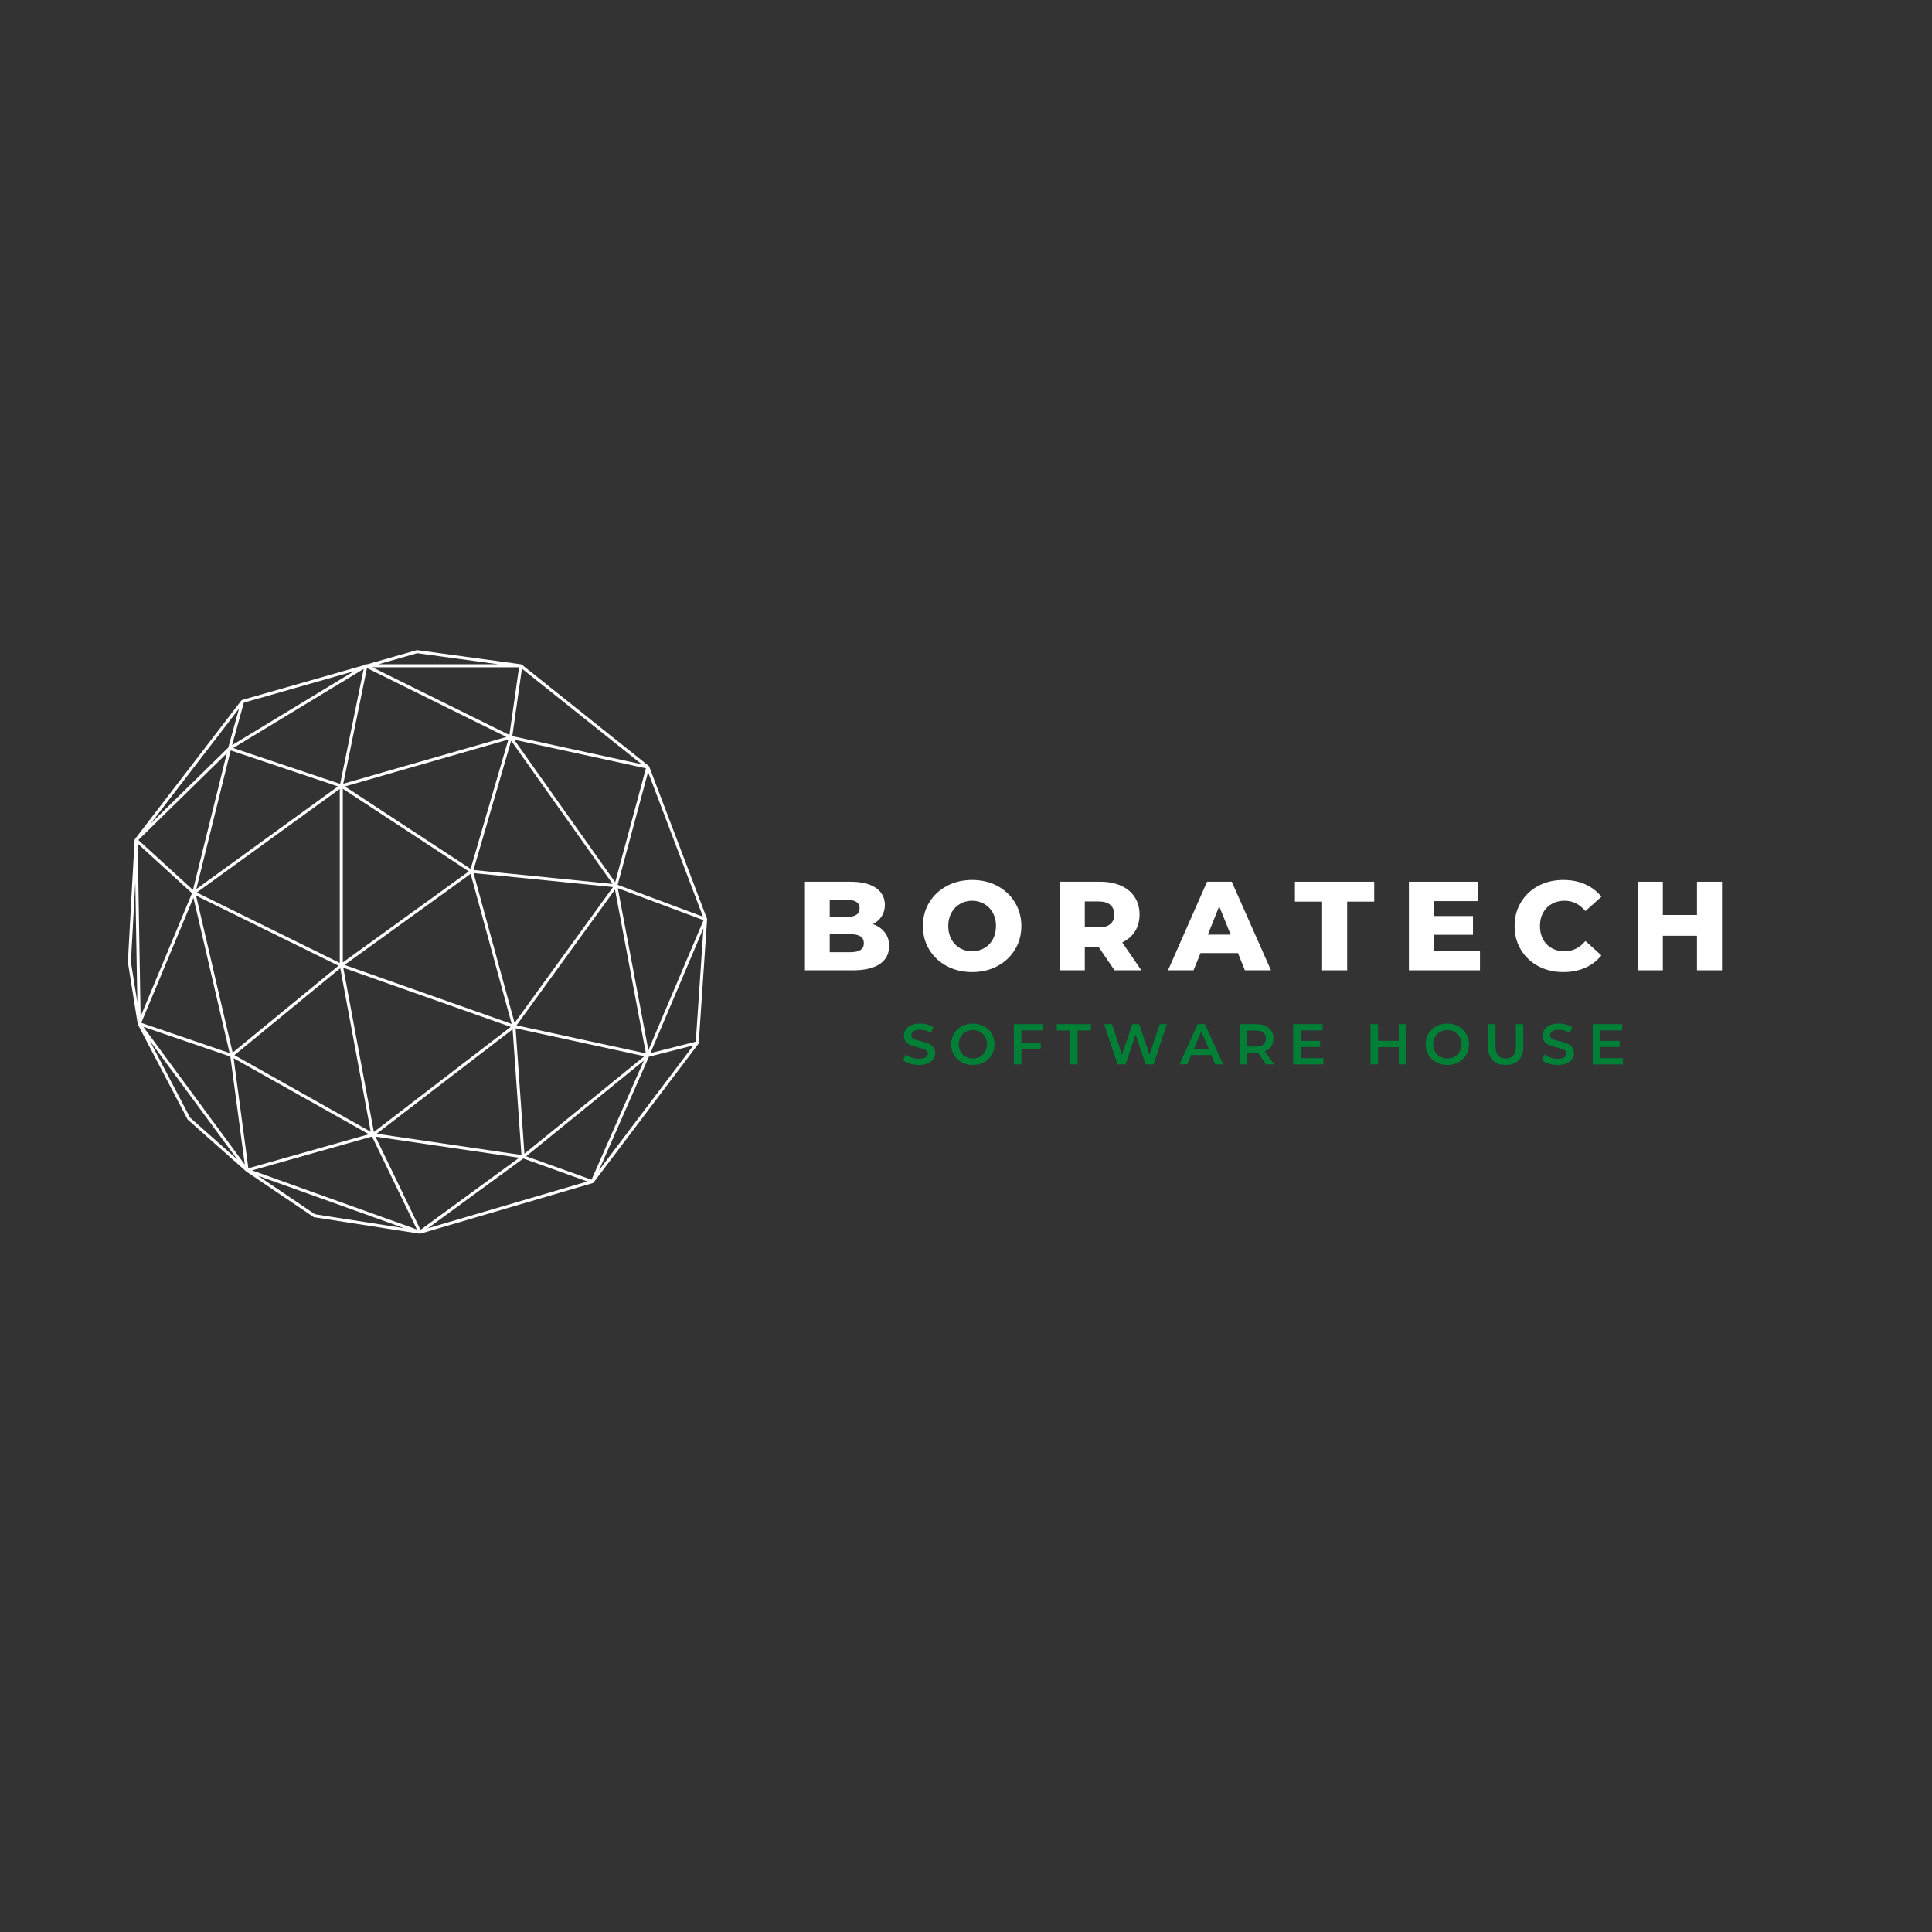 <svg xmlns="http://www.w3.org/2000/svg" xmlns:xlink="http://www.w3.org/1999/xlink" width="500" zoomAndPan="magnify" viewBox="0 0 375 375" height="500" preserveAspectRatio="xMidYMid meet" version="1.0"><rect x="0" y="0" width="375" height="375" fill="#333333" stroke="none"/><defs><g/><clipPath id="e7c05b87d6"><path d="M 24.789 126.188 L 137.289 126.188 L 137.289 239.438 L 24.789 239.438 Z M 24.789 126.188 " clip-rule="nonzero"/></clipPath></defs><g clip-path="url(#e7c05b87d6)"><path fill="#ffffff" d="M 137.246 178.457 C 137.25 178.418 137.242 178.375 137.227 178.34 C 137.227 178.336 137.23 178.336 137.227 178.332 L 126.016 148.801 C 126.016 148.793 126.012 148.793 126.008 148.789 C 125.992 148.746 125.965 148.703 125.926 148.672 L 101.27 129 C 101.234 128.969 101.184 128.945 101.133 128.938 C 101.129 128.938 101.125 128.938 101.121 128.938 L 81 126.191 C 80.961 126.184 80.918 126.188 80.879 126.199 L 71.289 128.934 L 71.016 128.934 C 70.961 128.934 70.906 128.949 70.863 128.977 L 70.617 129.125 L 47.012 135.855 C 47.004 135.855 46.996 135.863 46.992 135.867 C 46.961 135.879 46.93 135.895 46.902 135.918 C 46.895 135.926 46.883 135.934 46.875 135.941 C 46.867 135.949 46.863 135.949 46.855 135.957 L 26.184 162.879 C 26.176 162.887 26.176 162.898 26.172 162.906 C 26.164 162.918 26.152 162.93 26.148 162.941 C 26.145 162.949 26.145 162.957 26.141 162.965 C 26.137 162.984 26.133 163 26.129 163.016 C 26.129 163.023 26.125 163.035 26.125 163.043 L 24.82 186.719 C 24.82 186.742 24.82 186.762 24.824 186.781 L 26.73 198.758 C 26.734 198.773 26.742 198.785 26.746 198.801 C 26.75 198.812 26.75 198.824 26.754 198.832 C 26.754 198.836 26.758 198.836 26.758 198.84 C 26.758 198.844 26.758 198.844 26.762 198.848 L 36.387 217.238 C 36.402 217.27 36.426 217.301 36.449 217.324 L 47.738 227.336 C 47.758 227.355 47.777 227.375 47.801 227.387 L 60.855 236.215 C 60.891 236.238 60.93 236.254 60.973 236.262 L 81.453 239.457 L 81.457 239.457 C 81.461 239.457 81.461 239.457 81.461 239.457 C 81.477 239.457 81.492 239.461 81.508 239.461 C 81.527 239.461 81.547 239.457 81.566 239.453 C 81.566 239.453 81.566 239.453 81.57 239.453 C 81.574 239.453 81.574 239.453 81.578 239.449 C 81.578 239.453 81.578 239.449 81.578 239.449 L 81.582 239.449 C 81.582 239.449 81.582 239.449 81.586 239.449 L 115.055 229.637 C 115.066 229.633 115.074 229.621 115.086 229.613 C 115.117 229.602 115.141 229.582 115.168 229.559 C 115.18 229.547 115.195 229.543 115.207 229.531 L 135.566 202.594 C 135.598 202.551 135.613 202.504 135.617 202.453 C 135.617 202.445 135.625 202.441 135.625 202.438 Z M 135.051 202.184 L 126.246 204.414 L 136.539 180.164 Z M 99.32 198.746 L 66.875 187.293 L 91.348 169.613 Z M 91.348 168.66 L 66.945 152.648 L 98.672 143.543 Z M 91 169.137 L 66.539 186.809 L 66.539 153.09 Z M 65.949 186.91 L 38.191 173.242 L 65.949 153.121 Z M 71.961 219.676 L 45.5 204.801 L 66.047 187.93 Z M 66.629 187.832 L 99.145 199.312 L 72.57 219.719 Z M 99.5 199.781 L 101.215 224.184 L 73.102 220.055 Z M 99.879 198.543 L 91.918 169.465 L 118.988 172.176 Z M 119.367 172.664 L 125.371 204.465 L 100.258 199.02 Z M 125.852 203.836 L 119.914 172.395 L 136.559 178.605 Z M 119.406 171.254 L 99.785 143.562 L 125.375 149.129 Z M 118.914 171.574 L 91.902 168.867 L 99.219 143.777 Z M 66.629 152.125 L 71.227 129.664 L 98.293 143.039 Z M 66.023 152.156 L 45.262 145.191 L 70.59 129.832 Z M 65.605 152.641 L 38.102 172.578 L 44.773 145.652 Z M 37.453 172.738 L 26.848 163.051 L 44.027 146.211 Z M 44.301 145.113 L 29.207 159.91 L 46.402 137.52 Z M 37.27 173.371 L 27.293 197.293 L 26.723 163.738 Z M 37.543 174.246 L 44.57 204.398 L 27.414 198.531 Z M 38.051 173.832 L 65.703 187.445 L 45.156 204.32 Z M 71.602 220.152 L 48.207 226.762 L 45.348 205.395 Z M 72.207 220.598 L 80.926 238.641 L 48.93 227.172 Z M 81.617 238.715 L 72.875 220.617 L 100.773 224.719 Z M 101.789 223.941 L 100.078 199.586 L 125.078 205.008 Z M 124.98 205.848 L 114.812 228.98 L 102.125 224.43 Z M 125.953 205.102 L 134.59 202.91 L 116.254 227.164 Z M 119.883 171.75 L 125.789 149.859 L 136.445 177.934 Z M 101.305 129.781 L 124.57 148.348 L 99.438 142.879 Z M 80.98 126.785 L 96.73 128.934 L 73.445 128.934 Z M 100.746 129.523 L 98.871 142.664 L 72.281 129.523 Z M 45.047 144.633 L 47.332 136.379 L 68.703 130.285 Z M 25.41 186.723 L 26.262 171.262 L 26.656 194.539 Z M 36.883 216.914 L 29.07 201.992 L 46.066 225.062 Z M 27.82 199.297 L 44.711 205.07 L 47.516 226.039 Z M 50.062 228.207 L 78.477 238.391 L 61.129 235.684 Z M 101.582 224.859 L 114.02 229.324 L 83.047 238.402 Z M 101.582 224.859 " fill-opacity="1" fill-rule="nonzero"/></g><g fill="#ffffff" fill-opacity="1"><g transform="translate(154.52, 188.332)"><g><path d="M 14.922 -8.953 C 15.898 -8.609 16.664 -8.07 17.219 -7.344 C 17.781 -6.625 18.062 -5.75 18.062 -4.719 C 18.062 -3.207 17.457 -2.039 16.25 -1.219 C 15.039 -0.406 13.289 0 11 0 L 1.719 0 L 1.719 -17.188 L 10.5 -17.188 C 12.695 -17.188 14.367 -16.781 15.516 -15.969 C 16.66 -15.156 17.234 -14.062 17.234 -12.688 C 17.234 -11.875 17.031 -11.145 16.625 -10.5 C 16.227 -9.852 15.66 -9.336 14.922 -8.953 Z M 6.531 -13.672 L 6.531 -10.359 L 9.875 -10.359 C 11.508 -10.359 12.328 -10.914 12.328 -12.031 C 12.328 -13.125 11.508 -13.672 9.875 -13.672 Z M 10.609 -3.516 C 12.305 -3.516 13.156 -4.094 13.156 -5.25 C 13.156 -6.414 12.305 -7 10.609 -7 L 6.531 -7 L 6.531 -3.516 Z M 10.609 -3.516 "/></g></g></g><g fill="#ffffff" fill-opacity="1"><g transform="translate(178.306, 188.332)"><g><path d="M 10.391 0.344 C 8.566 0.344 6.93 -0.039 5.484 -0.812 C 4.035 -1.582 2.895 -2.645 2.062 -4 C 1.238 -5.352 0.828 -6.883 0.828 -8.594 C 0.828 -10.289 1.238 -11.816 2.062 -13.172 C 2.895 -14.535 4.035 -15.602 5.484 -16.375 C 6.93 -17.145 8.566 -17.531 10.391 -17.531 C 12.203 -17.531 13.832 -17.145 15.281 -16.375 C 16.727 -15.602 17.863 -14.535 18.688 -13.172 C 19.52 -11.816 19.938 -10.289 19.938 -8.594 C 19.938 -6.883 19.52 -5.352 18.688 -4 C 17.863 -2.645 16.727 -1.582 15.281 -0.812 C 13.832 -0.039 12.203 0.344 10.391 0.344 Z M 10.391 -3.688 C 11.254 -3.688 12.035 -3.891 12.734 -4.297 C 13.441 -4.703 14 -5.273 14.406 -6.016 C 14.812 -6.766 15.016 -7.625 15.016 -8.594 C 15.016 -9.562 14.812 -10.414 14.406 -11.156 C 14 -11.895 13.441 -12.469 12.734 -12.875 C 12.035 -13.289 11.254 -13.5 10.391 -13.5 C 9.516 -13.5 8.723 -13.289 8.016 -12.875 C 7.316 -12.469 6.766 -11.895 6.359 -11.156 C 5.953 -10.414 5.75 -9.562 5.75 -8.594 C 5.75 -7.625 5.953 -6.766 6.359 -6.016 C 6.766 -5.273 7.316 -4.703 8.016 -4.297 C 8.723 -3.891 9.516 -3.688 10.391 -3.688 Z M 10.391 -3.688 "/></g></g></g><g fill="#ffffff" fill-opacity="1"><g transform="translate(203.981, 188.332)"><g><path d="M 9.234 -4.562 L 6.578 -4.562 L 6.578 0 L 1.719 0 L 1.719 -17.188 L 9.578 -17.188 C 11.129 -17.188 12.477 -16.926 13.625 -16.406 C 14.77 -15.895 15.648 -15.16 16.266 -14.203 C 16.891 -13.242 17.203 -12.117 17.203 -10.828 C 17.203 -9.578 16.91 -8.488 16.328 -7.562 C 15.754 -6.645 14.926 -5.926 13.844 -5.406 L 17.547 0 L 12.344 0 Z M 12.297 -10.828 C 12.297 -11.629 12.039 -12.25 11.531 -12.688 C 11.031 -13.133 10.281 -13.359 9.281 -13.359 L 6.578 -13.359 L 6.578 -8.328 L 9.281 -8.328 C 10.281 -8.328 11.031 -8.539 11.531 -8.969 C 12.039 -9.406 12.297 -10.023 12.297 -10.828 Z M 12.297 -10.828 "/></g></g></g><g fill="#ffffff" fill-opacity="1"><g transform="translate(227.055, 188.332)"><g><path d="M 13.234 -3.344 L 5.969 -3.344 L 4.609 0 L -0.344 0 L 7.234 -17.188 L 12.031 -17.188 L 19.641 0 L 14.578 0 Z M 11.812 -6.922 L 9.594 -12.422 L 7.391 -6.922 Z M 11.812 -6.922 "/></g></g></g><g fill="#ffffff" fill-opacity="1"><g transform="translate(251.251, 188.332)"><g><path d="M 5.375 -13.328 L 0.094 -13.328 L 0.094 -17.188 L 15.484 -17.188 L 15.484 -13.328 L 10.234 -13.328 L 10.234 0 L 5.375 0 Z M 5.375 -13.328 "/></g></g></g><g fill="#ffffff" fill-opacity="1"><g transform="translate(271.748, 188.332)"><g><path d="M 15.516 -3.75 L 15.516 0 L 1.719 0 L 1.719 -17.188 L 15.188 -17.188 L 15.188 -13.422 L 6.531 -13.422 L 6.531 -10.531 L 14.156 -10.531 L 14.156 -6.891 L 6.531 -6.891 L 6.531 -3.75 Z M 15.516 -3.75 "/></g></g></g><g fill="#ffffff" fill-opacity="1"><g transform="translate(293.153, 188.332)"><g><path d="M 10.281 0.344 C 8.477 0.344 6.863 -0.035 5.438 -0.797 C 4.008 -1.555 2.883 -2.613 2.062 -3.969 C 1.238 -5.332 0.828 -6.875 0.828 -8.594 C 0.828 -10.312 1.238 -11.848 2.062 -13.203 C 2.883 -14.566 4.008 -15.629 5.438 -16.391 C 6.863 -17.148 8.477 -17.531 10.281 -17.531 C 11.852 -17.531 13.27 -17.25 14.531 -16.688 C 15.789 -16.133 16.836 -15.332 17.672 -14.281 L 14.578 -11.484 C 13.461 -12.828 12.113 -13.5 10.531 -13.5 C 9.594 -13.5 8.758 -13.289 8.031 -12.875 C 7.312 -12.469 6.75 -11.895 6.344 -11.156 C 5.945 -10.414 5.75 -9.562 5.75 -8.594 C 5.75 -7.625 5.945 -6.766 6.344 -6.016 C 6.75 -5.273 7.312 -4.703 8.031 -4.297 C 8.758 -3.891 9.594 -3.688 10.531 -3.688 C 12.113 -3.688 13.461 -4.352 14.578 -5.688 L 17.672 -2.891 C 16.836 -1.848 15.789 -1.047 14.531 -0.484 C 13.27 0.066 11.852 0.344 10.281 0.344 Z M 10.281 0.344 "/></g></g></g><g fill="#ffffff" fill-opacity="1"><g transform="translate(316.177, 188.332)"><g><path d="M 18.062 -17.188 L 18.062 0 L 13.203 0 L 13.203 -6.703 L 6.578 -6.703 L 6.578 0 L 1.719 0 L 1.719 -17.188 L 6.578 -17.188 L 6.578 -10.734 L 13.203 -10.734 L 13.203 -17.188 Z M 18.062 -17.188 "/></g></g></g><g fill="#008037" fill-opacity="1"><g transform="translate(174.894, 206.594)"><g><path d="M 3.469 0.109 C 2.863 0.109 2.281 0.023 1.719 -0.141 C 1.156 -0.316 0.711 -0.547 0.391 -0.828 L 0.891 -1.953 C 1.211 -1.703 1.602 -1.492 2.062 -1.328 C 2.531 -1.172 3 -1.094 3.469 -1.094 C 4.051 -1.094 4.484 -1.188 4.766 -1.375 C 5.055 -1.562 5.203 -1.805 5.203 -2.109 C 5.203 -2.328 5.117 -2.508 4.953 -2.656 C 4.797 -2.801 4.594 -2.914 4.344 -3 C 4.102 -3.082 3.77 -3.176 3.344 -3.281 C 2.75 -3.414 2.266 -3.555 1.891 -3.703 C 1.523 -3.848 1.211 -4.066 0.953 -4.359 C 0.691 -4.66 0.562 -5.07 0.562 -5.594 C 0.562 -6.02 0.676 -6.41 0.906 -6.766 C 1.145 -7.117 1.5 -7.398 1.969 -7.609 C 2.438 -7.816 3.016 -7.922 3.703 -7.922 C 4.18 -7.922 4.648 -7.859 5.109 -7.734 C 5.566 -7.617 5.961 -7.453 6.297 -7.234 L 5.844 -6.109 C 5.5 -6.305 5.141 -6.457 4.766 -6.562 C 4.398 -6.664 4.039 -6.719 3.688 -6.719 C 3.113 -6.719 2.688 -6.617 2.406 -6.422 C 2.133 -6.234 2 -5.977 2 -5.656 C 2 -5.438 2.078 -5.254 2.234 -5.109 C 2.398 -4.961 2.602 -4.848 2.844 -4.766 C 3.094 -4.691 3.426 -4.602 3.844 -4.5 C 4.426 -4.363 4.898 -4.223 5.266 -4.078 C 5.641 -3.93 5.957 -3.707 6.219 -3.406 C 6.488 -3.113 6.625 -2.711 6.625 -2.203 C 6.625 -1.773 6.504 -1.383 6.266 -1.031 C 6.035 -0.688 5.68 -0.41 5.203 -0.203 C 4.734 0.004 4.156 0.109 3.469 0.109 Z M 3.469 0.109 "/></g></g></g><g fill="#008037" fill-opacity="1"><g transform="translate(184.136, 206.594)"><g><path d="M 4.703 0.109 C 3.898 0.109 3.176 -0.062 2.531 -0.406 C 1.895 -0.75 1.395 -1.227 1.031 -1.844 C 0.664 -2.457 0.484 -3.145 0.484 -3.906 C 0.484 -4.664 0.664 -5.352 1.031 -5.969 C 1.395 -6.582 1.895 -7.062 2.531 -7.406 C 3.176 -7.75 3.898 -7.922 4.703 -7.922 C 5.492 -7.922 6.207 -7.75 6.844 -7.406 C 7.488 -7.062 7.992 -6.582 8.359 -5.969 C 8.723 -5.352 8.906 -4.664 8.906 -3.906 C 8.906 -3.133 8.723 -2.441 8.359 -1.828 C 7.992 -1.223 7.488 -0.75 6.844 -0.406 C 6.207 -0.062 5.492 0.109 4.703 0.109 Z M 4.703 -1.156 C 5.223 -1.156 5.691 -1.27 6.109 -1.5 C 6.523 -1.738 6.848 -2.066 7.078 -2.484 C 7.316 -2.91 7.438 -3.383 7.438 -3.906 C 7.438 -4.426 7.316 -4.895 7.078 -5.312 C 6.848 -5.738 6.523 -6.066 6.109 -6.297 C 5.691 -6.535 5.223 -6.656 4.703 -6.656 C 4.18 -6.656 3.711 -6.535 3.297 -6.297 C 2.879 -6.066 2.551 -5.738 2.312 -5.312 C 2.07 -4.895 1.953 -4.426 1.953 -3.906 C 1.953 -3.383 2.07 -2.91 2.312 -2.484 C 2.551 -2.066 2.879 -1.738 3.297 -1.5 C 3.711 -1.27 4.18 -1.156 4.703 -1.156 Z M 4.703 -1.156 "/></g></g></g><g fill="#008037" fill-opacity="1"><g transform="translate(195.751, 206.594)"><g><path d="M 2.5 -6.594 L 2.5 -4.219 L 6.266 -4.219 L 6.266 -2.984 L 2.5 -2.984 L 2.5 0 L 1.047 0 L 1.047 -7.812 L 6.75 -7.812 L 6.75 -6.594 Z M 2.5 -6.594 "/></g></g></g><g fill="#008037" fill-opacity="1"><g transform="translate(205.082, 206.594)"><g><path d="M 2.641 -6.578 L 0.047 -6.578 L 0.047 -7.812 L 6.672 -7.812 L 6.672 -6.578 L 4.078 -6.578 L 4.078 0 L 2.641 0 Z M 2.641 -6.578 "/></g></g></g><g fill="#008037" fill-opacity="1"><g transform="translate(214.023, 206.594)"><g><path d="M 12.469 -7.812 L 9.875 0 L 8.328 0 L 6.406 -5.781 L 4.438 0 L 2.891 0 L 0.297 -7.812 L 1.812 -7.812 L 3.75 -1.875 L 5.766 -7.812 L 7.109 -7.812 L 9.078 -1.844 L 11.078 -7.812 Z M 12.469 -7.812 "/></g></g></g><g fill="#008037" fill-opacity="1"><g transform="translate(229.004, 206.594)"><g><path d="M 6.109 -1.812 L 2.203 -1.812 L 1.438 0 L -0.062 0 L 3.453 -7.812 L 4.891 -7.812 L 8.406 0 L 6.891 0 Z M 5.641 -2.938 L 4.156 -6.359 L 2.703 -2.938 Z M 5.641 -2.938 "/></g></g></g><g fill="#008037" fill-opacity="1"><g transform="translate(239.583, 206.594)"><g><path d="M 6.156 0 L 4.562 -2.281 C 4.5 -2.281 4.398 -2.281 4.266 -2.281 L 2.5 -2.281 L 2.5 0 L 1.047 0 L 1.047 -7.812 L 4.266 -7.812 C 4.941 -7.812 5.531 -7.695 6.031 -7.469 C 6.531 -7.25 6.914 -6.93 7.188 -6.516 C 7.457 -6.098 7.594 -5.602 7.594 -5.031 C 7.594 -4.445 7.445 -3.941 7.156 -3.516 C 6.875 -3.086 6.461 -2.77 5.922 -2.562 L 7.719 0 Z M 6.125 -5.031 C 6.125 -5.531 5.957 -5.91 5.625 -6.172 C 5.301 -6.441 4.82 -6.578 4.188 -6.578 L 2.5 -6.578 L 2.5 -3.469 L 4.188 -3.469 C 4.82 -3.469 5.301 -3.602 5.625 -3.875 C 5.957 -4.145 6.125 -4.531 6.125 -5.031 Z M 6.125 -5.031 "/></g></g></g><g fill="#008037" fill-opacity="1"><g transform="translate(249.962, 206.594)"><g><path d="M 6.906 -1.219 L 6.906 0 L 1.047 0 L 1.047 -7.812 L 6.75 -7.812 L 6.75 -6.594 L 2.5 -6.594 L 2.5 -4.562 L 6.266 -4.562 L 6.266 -3.375 L 2.5 -3.375 L 2.5 -1.219 Z M 6.906 -1.219 "/></g></g></g><g fill="#008037" fill-opacity="1"><g transform="translate(259.661, 206.594)"><g/></g></g><g fill="#008037" fill-opacity="1"><g transform="translate(264.968, 206.594)"><g><path d="M 7.984 -7.812 L 7.984 0 L 6.531 0 L 6.531 -3.344 L 2.5 -3.344 L 2.5 0 L 1.047 0 L 1.047 -7.812 L 2.5 -7.812 L 2.5 -4.578 L 6.531 -4.578 L 6.531 -7.812 Z M 7.984 -7.812 "/></g></g></g><g fill="#008037" fill-opacity="1"><g transform="translate(276.227, 206.594)"><g><path d="M 4.703 0.109 C 3.898 0.109 3.176 -0.062 2.531 -0.406 C 1.895 -0.75 1.395 -1.227 1.031 -1.844 C 0.664 -2.457 0.484 -3.145 0.484 -3.906 C 0.484 -4.664 0.664 -5.352 1.031 -5.969 C 1.395 -6.582 1.895 -7.062 2.531 -7.406 C 3.176 -7.75 3.898 -7.922 4.703 -7.922 C 5.492 -7.922 6.207 -7.75 6.844 -7.406 C 7.488 -7.062 7.992 -6.582 8.359 -5.969 C 8.723 -5.352 8.906 -4.664 8.906 -3.906 C 8.906 -3.133 8.723 -2.441 8.359 -1.828 C 7.992 -1.223 7.488 -0.75 6.844 -0.406 C 6.207 -0.062 5.492 0.109 4.703 0.109 Z M 4.703 -1.156 C 5.223 -1.156 5.691 -1.27 6.109 -1.5 C 6.523 -1.738 6.848 -2.066 7.078 -2.484 C 7.316 -2.91 7.438 -3.383 7.438 -3.906 C 7.438 -4.426 7.316 -4.895 7.078 -5.312 C 6.848 -5.738 6.523 -6.066 6.109 -6.297 C 5.691 -6.535 5.223 -6.656 4.703 -6.656 C 4.18 -6.656 3.711 -6.535 3.297 -6.297 C 2.879 -6.066 2.551 -5.738 2.312 -5.312 C 2.07 -4.895 1.953 -4.426 1.953 -3.906 C 1.953 -3.383 2.07 -2.91 2.312 -2.484 C 2.551 -2.066 2.879 -1.738 3.297 -1.5 C 3.711 -1.27 4.18 -1.156 4.703 -1.156 Z M 4.703 -1.156 "/></g></g></g><g fill="#008037" fill-opacity="1"><g transform="translate(287.843, 206.594)"><g><path d="M 4.406 0.109 C 3.332 0.109 2.492 -0.191 1.891 -0.797 C 1.285 -1.398 0.984 -2.27 0.984 -3.406 L 0.984 -7.812 L 2.438 -7.812 L 2.438 -3.453 C 2.438 -1.922 3.098 -1.156 4.422 -1.156 C 5.734 -1.156 6.391 -1.922 6.391 -3.453 L 6.391 -7.812 L 7.828 -7.812 L 7.828 -3.406 C 7.828 -2.27 7.523 -1.398 6.922 -0.797 C 6.328 -0.191 5.488 0.109 4.406 0.109 Z M 4.406 0.109 "/></g></g></g><g fill="#008037" fill-opacity="1"><g transform="translate(298.868, 206.594)"><g><path d="M 3.469 0.109 C 2.863 0.109 2.281 0.023 1.719 -0.141 C 1.156 -0.316 0.711 -0.547 0.391 -0.828 L 0.891 -1.953 C 1.211 -1.703 1.602 -1.492 2.062 -1.328 C 2.531 -1.172 3 -1.094 3.469 -1.094 C 4.051 -1.094 4.484 -1.188 4.766 -1.375 C 5.055 -1.562 5.203 -1.805 5.203 -2.109 C 5.203 -2.328 5.117 -2.508 4.953 -2.656 C 4.797 -2.801 4.594 -2.914 4.344 -3 C 4.102 -3.082 3.77 -3.176 3.344 -3.281 C 2.75 -3.414 2.266 -3.555 1.891 -3.703 C 1.523 -3.848 1.211 -4.066 0.953 -4.359 C 0.691 -4.66 0.562 -5.07 0.562 -5.594 C 0.562 -6.02 0.676 -6.41 0.906 -6.766 C 1.145 -7.117 1.5 -7.398 1.969 -7.609 C 2.438 -7.816 3.016 -7.922 3.703 -7.922 C 4.18 -7.922 4.648 -7.859 5.109 -7.734 C 5.566 -7.617 5.961 -7.453 6.297 -7.234 L 5.844 -6.109 C 5.5 -6.305 5.141 -6.457 4.766 -6.562 C 4.398 -6.664 4.039 -6.719 3.688 -6.719 C 3.113 -6.719 2.688 -6.617 2.406 -6.422 C 2.133 -6.234 2 -5.977 2 -5.656 C 2 -5.438 2.078 -5.254 2.234 -5.109 C 2.398 -4.961 2.602 -4.848 2.844 -4.766 C 3.094 -4.691 3.426 -4.602 3.844 -4.5 C 4.426 -4.363 4.898 -4.223 5.266 -4.078 C 5.641 -3.93 5.957 -3.707 6.219 -3.406 C 6.488 -3.113 6.625 -2.711 6.625 -2.203 C 6.625 -1.773 6.504 -1.383 6.266 -1.031 C 6.035 -0.688 5.68 -0.41 5.203 -0.203 C 4.734 0.004 4.156 0.109 3.469 0.109 Z M 3.469 0.109 "/></g></g></g><g fill="#008037" fill-opacity="1"><g transform="translate(308.109, 206.594)"><g><path d="M 6.906 -1.219 L 6.906 0 L 1.047 0 L 1.047 -7.812 L 6.75 -7.812 L 6.75 -6.594 L 2.5 -6.594 L 2.5 -4.562 L 6.266 -4.562 L 6.266 -3.375 L 2.5 -3.375 L 2.5 -1.219 Z M 6.906 -1.219 "/></g></g></g></svg>